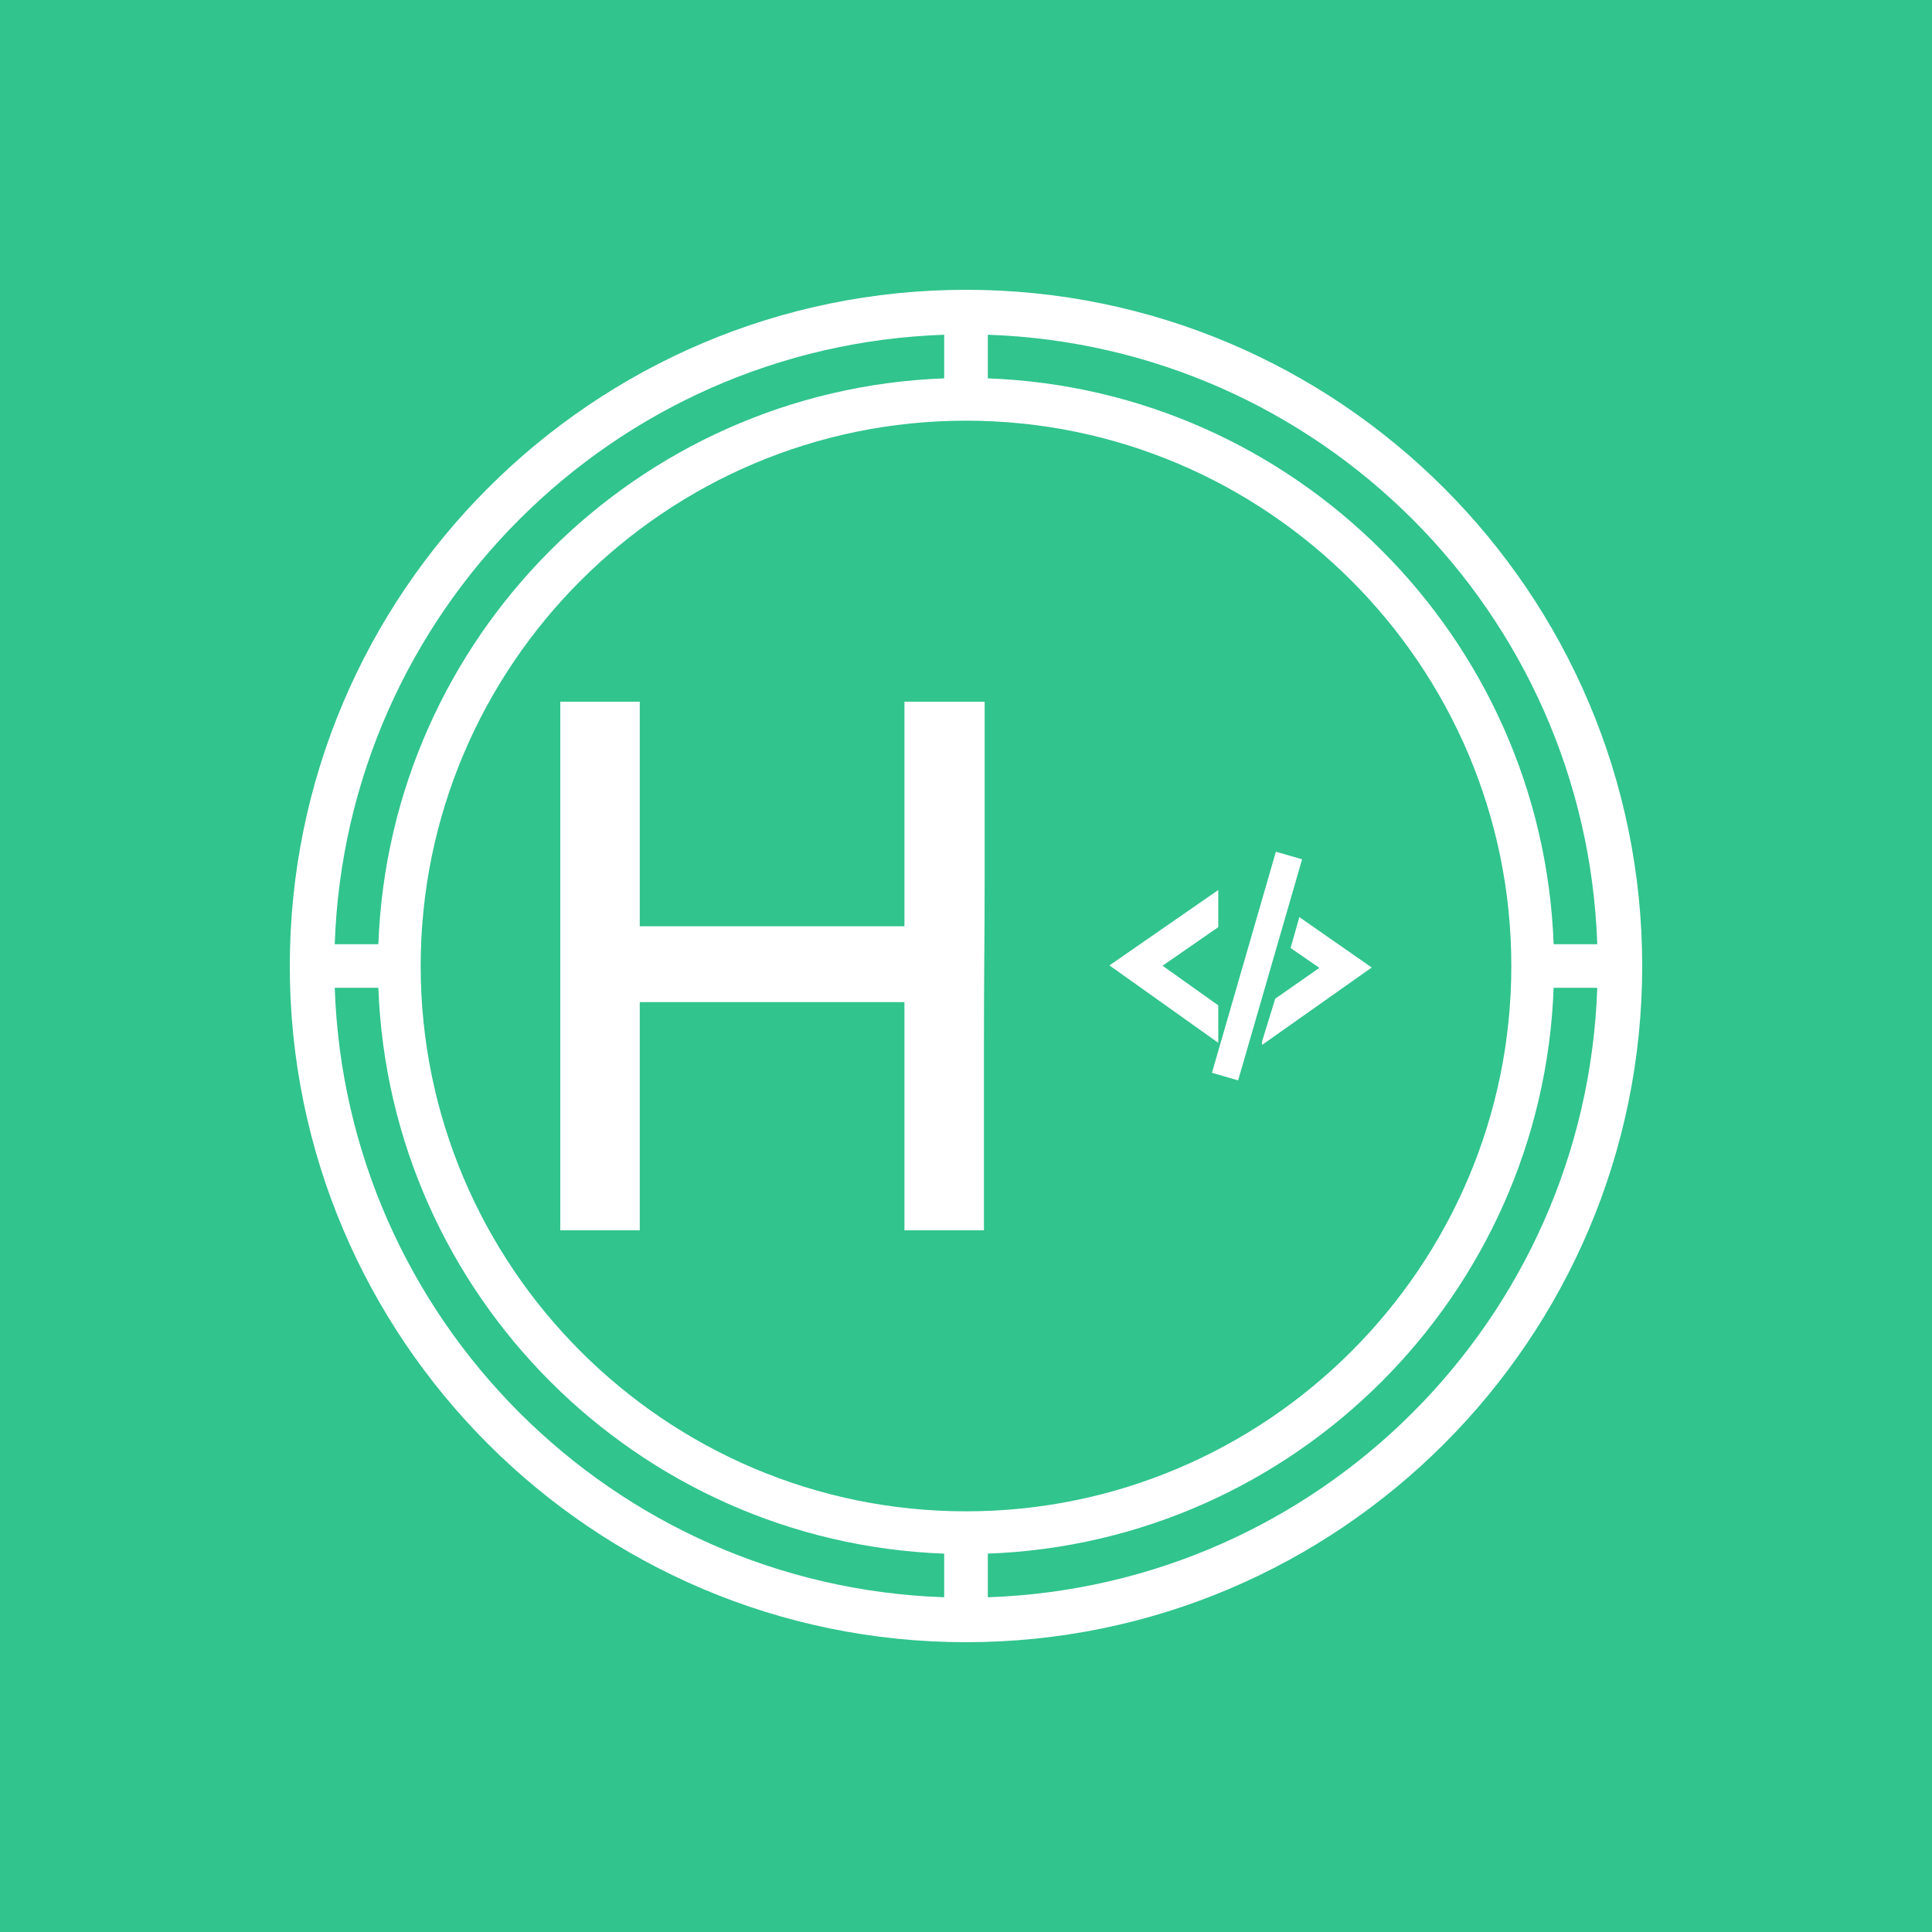 <svg xmlns="http://www.w3.org/2000/svg" xmlns:svgjs="http://svgjs.dev/svgjs" xmlns:xlink="http://www.w3.org/1999/xlink" width="1000" height="1000" version="1.1" viewBox="0 0 1000 1000"><rect width="1000" height="1000" fill="#31c48d"/><g transform="matrix(0.7,0,0,0.7,150,106.25)"><svg xmlns="http://www.w3.org/2000/svg" xmlns:xlink="http://www.w3.org/1999/xlink" width="1000" height="1125" data-background-color="#31c48d" preserveAspectRatio="xMidYMid meet" viewBox="0 0 320 360"><g id="tight-bounds" transform="matrix(1,0,0,1,0,0)"><svg width="320" height="360" viewBox="0 0 320 360"><g><svg/></g><g><svg width="320" height="360" viewBox="0 0 320 360"><g><path xmlns="http://www.w3.org/2000/svg" fill="#fff" fill-rule="nonzero" stroke="none" stroke-dashoffset="0" stroke-linecap="butt" stroke-linejoin="miter" stroke-miterlimit="10" stroke-width="1" d="M160 340c88.258 0 160-71.742 160-160 0-88.258-71.742-160-160-160-88.258 0-160 71.742-160 160 0 88.258 71.742 160 160 160zM165.161 329.368v-10.323c72.671-2.684 131.2-61.213 133.884-133.884h10.323c-2.684 78.452-65.755 141.523-144.207 144.207zM165.161 30.632c78.452 2.684 141.523 65.755 144.207 144.207h-10.323c-2.684-72.671-61.213-131.2-133.884-133.884zM289.032 180c0 71.123-57.91 129.032-129.032 129.032-71.123 0-129.032-57.91-129.032-129.032 0-71.123 57.91-129.032 129.032-129.032 71.123 0 129.032 57.91 129.032 129.032zM154.839 30.632v10.323c-72.671 2.684-131.2 61.213-133.884 133.884h-10.323c2.684-78.452 65.755-141.523 144.207-144.207zM20.955 185.161c2.684 72.671 61.213 131.2 133.884 133.884v10.323c-78.452-2.684-141.523-65.755-144.207-144.207z" data-fill-palette-color="tertiary" font-family="none" font-size="none" font-weight="none" text-anchor="none" style="mix-blend-mode:normal"/></g><g transform="matrix(1,0,0,1,64,117.457)"><svg width="192" height="125.086" viewBox="0 0 192 125.086"><g><svg width="192" height="125.086" viewBox="0 0 192 125.086"><g><svg width="192" height="125.086" viewBox="0 0 276.289 180"><g><svg width="144.497" height="180" viewBox="0 0 144.497 180"><g><svg width="144.497" height="180" viewBox="0 0 144.497 180"><g><svg width="144.497" height="180" viewBox="0 0 144.497 180"><g transform="matrix(1,0,0,1,0,0)"><svg width="144.497" height="180" data-palette-color="#ffffff" viewBox="4.45 -36.25 29.1 36.25"><path id="text-0" fill="#fff" d="M9.9 0L4.45 0 4.45-36.25 9.9-36.25 9.9-20.85 28.05-20.85 28.05-36.25 33.55-36.25Q33.55-35.6 33.55-33.83 33.55-32.05 33.55-29.6 33.55-27.15 33.55-24.18 33.55-21.2 33.52-18.13 33.5-15.05 33.5-12.08 33.5-9.1 33.5-6.65 33.5-4.2 33.5-2.43 33.5-0.65 33.5 0L33.5 0 28.05 0 28.05-15.65 9.9-15.65 9.9 0Z" class="undefined-text-0" data-fill-palette-color="primary" opacity="1" transform="matrix(1,0,0,1,0,0)"/></svg></g></svg></g></svg></g></svg></g><g transform="matrix(1,0,0,1,186.99,51.088)"><svg width="89.299" height="77.825" viewBox="0 0 89.299 77.825"><g><svg xmlns="http://www.w3.org/2000/svg" xmlns:xlink="http://www.w3.org/1999/xlink" id="icon-0" width="89.299" height="77.825" x="0" y="0" class="icon-icon-0" data-fill-palette-color="accent" enable-background="new 0 0 50 50" version="1.0" viewBox="1.118 4.119 47.921 41.764" xml:space="preserve"><g fill="#fff" data-fill-palette-color="accent"><g fill="#fff" data-fill-palette-color="accent"><polygon fill="#fff" points="10.821 24.951 21 32.193 21 39.035 1.118 24.891 21 11.118 21 17.9" data-fill-palette-color="accent"/></g><g fill="#fff" data-fill-palette-color="accent"><polygon fill="#fff" points="49.039 25.277 35.815 16.063 34.219 21.712 39.475 25.338 31.411 30.97 29 38.79 29 39.424" data-fill-palette-color="accent"/></g><rect width="4.981" height="42.035" x="25.577" y="3.983" fill="#fff" data-fill-palette-color="accent" transform="matrix(0.961 0.278 -0.278 0.961 8.057 -6.818)"/></g></svg></g></svg></g></svg></g></svg></g></svg></g></svg></g></svg><rect width="320" height="360" fill="none" stroke="none" visibility="hidden"/></g></svg></g></svg>
